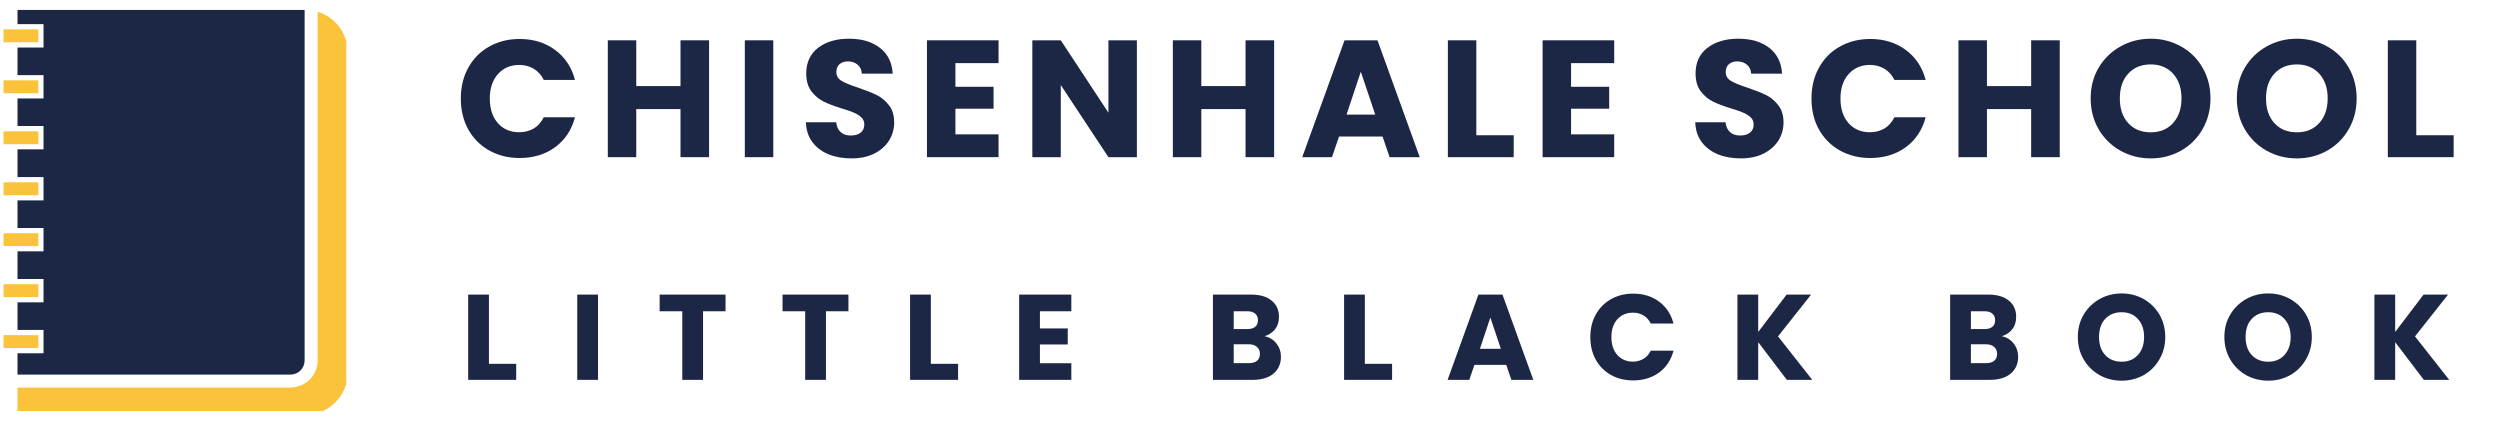 <svg width="390" height="66" xmlns="http://www.w3.org/2000/svg" xmlns:svg="http://www.w3.org/2000/svg" preserveAspectRatio="xMidYMid meet" version="1.0">
 <defs>
  <g id="svg_1"/>
  <clipPath id="b1316280fa">
   <path clip-rule="nonzero" d="m32,50.42l52.02,0l0,62.71l-52.02,0l0,-62.71zm0,0" id="svg_2"/>
  </clipPath>
  <clipPath id="2c3c80be5f">
   <path clip-rule="nonzero" d="m30.52,101l5.48,0l0,3l-5.48,0l0,-3zm0,0" id="svg_3"/>
  </clipPath>
  <clipPath id="7e293021f5">
   <path clip-rule="nonzero" d="m30.52,93l5.48,0l0,3l-5.48,0l0,-3zm0,0" id="svg_4"/>
  </clipPath>
  <clipPath id="c4be97b905">
   <path clip-rule="nonzero" d="m30.52,85l5.48,0l0,3l-5.48,0l0,-3zm0,0" id="svg_5"/>
  </clipPath>
  <clipPath id="471f0f4423">
   <path clip-rule="nonzero" d="m30.52,77l5.48,0l0,3l-5.48,0l0,-3zm0,0" id="svg_6"/>
  </clipPath>
  <clipPath id="5d38b12c67">
   <path clip-rule="nonzero" d="m30.52,69l5.48,0l0,3l-5.48,0l0,-3zm0,0" id="svg_7"/>
  </clipPath>
  <clipPath id="5dfe493daf">
   <path clip-rule="nonzero" d="m30.52,61l5.48,0l0,3l-5.48,0l0,-3zm0,0" id="svg_8"/>
  </clipPath>
  <clipPath id="0128c24332">
   <path clip-rule="nonzero" d="m32,50.42l46,0l0,57.58l-46,0l0,-57.58zm0,0" id="svg_9"/>
  </clipPath>
  <clipPath id="c29697c90a">
   <path clip-rule="nonzero" d="m30.52,53l5.48,0l0,3l-5.48,0l0,-3zm0,0" id="svg_10"/>
  </clipPath>
 </defs>
 <g class="layer">
  <title>Layer 1</title>
  <g clip-path="url(#b1316280fa)" id="svg_11" transform="translate(-30 -49)">
   <path d="m79.55,50.84l0,54.4c0,2.32 -1.9,4.21 -4.22,4.21l-42.6,0l0,4.27l44.91,0c3.64,0 6.61,-2.98 6.61,-6.61l0,-49.95c0,-2.96 -1.95,-5.5 -4.7,-6.32" fill="#fbc33c" fill-rule="nonzero" id="svg_12"/>
  </g>
  <g clip-path="url(#2c3c80be5f)" id="svg_13" transform="translate(-30 -49)">
   <path d="m35.98,103.3l0,-2.02l-5.43,0l0,2.02l5.43,0" fill="#fbc33c" fill-rule="nonzero" id="svg_14"/>
  </g>
  <g clip-path="url(#7e293021f5)" id="svg_15" transform="translate(-30 -49)">
   <path d="m35.98,95.34l0,-2.01l-5.43,0l0,2.01l5.43,0" fill="#fbc33c" fill-rule="nonzero" id="svg_16"/>
  </g>
  <g clip-path="url(#c4be97b905)" id="svg_17" transform="translate(-30 -49)">
   <path d="m35.98,87.39l0,-2.01l-5.43,0l0,2.01l5.43,0" fill="#fbc33c" fill-rule="nonzero" id="svg_18"/>
  </g>
  <g clip-path="url(#471f0f4423)" id="svg_19" transform="translate(-30 -49)">
   <path d="m35.98,79.45l0,-2.02l-5.43,0l0,2.02l5.43,0" fill="#fbc33c" fill-rule="nonzero" id="svg_20"/>
  </g>
  <g clip-path="url(#5d38b12c67)" id="svg_21" transform="translate(-30 -49)">
   <path d="m35.98,71.49l0,-2.01l-5.43,0l0,2.01l5.43,0" fill="#fbc33c" fill-rule="nonzero" id="svg_22"/>
  </g>
  <g clip-path="url(#5dfe493daf)" id="svg_23" transform="translate(-30 -49)">
   <path d="m35.98,63.54l0,-2.01l-5.43,0l0,2.01l5.43,0" fill="#fbc33c" fill-rule="nonzero" id="svg_24"/>
  </g>
  <g clip-path="url(#0128c24332)" id="svg_25" transform="translate(-30 -49)">
   <path d="m36.79,56.41l-4.06,0l0,4.31l4.06,0l0,3.64l-4.06,0l0,4.3l4.06,0l0,3.64l-4.06,0l0,4.32l4.06,0l0,3.64l-4.06,0l0,4.31l4.06,0l0,3.64l-4.06,0l0,4.31l4.06,0l0,3.64l-4.06,0l0,4.31l4.06,0l0,3.64l-4.06,0l0,3.33l42.6,0c1.21,0 2.19,-0.99 2.19,-2.2l0,-54.69l-44.79,0l0,2.22l4.06,0l0,3.64" fill="#1c2746" fill-rule="nonzero" id="svg_26"/>
  </g>
  <g clip-path="url(#c29697c90a)" id="svg_27" transform="translate(-30 -49)">
   <path d="m35.98,55.59l0,-2.01l-5.43,0l0,2.01l5.43,0" fill="#fbc33c" fill-rule="nonzero" id="svg_28"/>
  </g>
  <g fill="#1c2746" id="svg_29" transform="translate(-30 -49)">
   <g id="svg_30" transform="translate(101.029, 73.519)">
    <g id="svg_31">
     <path d="m0.86,-9.14c0,-1.8 0.38,-3.41 1.16,-4.81c0.78,-1.42 1.86,-2.52 3.26,-3.3c1.4,-0.79 2.98,-1.19 4.75,-1.19c2.16,0 4.01,0.58 5.55,1.72c1.54,1.14 2.57,2.7 3.09,4.67l-4.87,0c-0.37,-0.75 -0.89,-1.33 -1.55,-1.73c-0.67,-0.41 -1.43,-0.61 -2.28,-0.61c-1.37,0 -2.48,0.48 -3.33,1.44c-0.84,0.95 -1.26,2.22 -1.26,3.81c0,1.59 0.42,2.87 1.26,3.83c0.85,0.95 1.96,1.42 3.33,1.42c0.85,0 1.61,-0.2 2.28,-0.59c0.66,-0.41 1.18,-0.99 1.55,-1.75l4.87,0c-0.52,1.98 -1.55,3.53 -3.09,4.67c-1.54,1.12 -3.39,1.69 -5.55,1.69c-1.77,0 -3.35,-0.4 -4.75,-1.18c-1.4,-0.79 -2.48,-1.88 -3.26,-3.28c-0.78,-1.4 -1.16,-3.01 -1.16,-4.81zm0,0" id="svg_32"/>
    </g>
   </g>
  </g>
  <g fill="#1c2746" id="svg_33" transform="translate(-30 -49)">
   <g id="svg_34" transform="translate(123.208, 73.519)">
    <g id="svg_35">
     <path d="m17.41,-18.23l0,18.23l-4.46,0l0,-7.5l-6.9,0l0,7.5l-4.44,0l0,-18.23l4.44,0l0,7.14l6.9,0l0,-7.14l4.46,0zm0,0" id="svg_36"/>
    </g>
   </g>
  </g>
  <g fill="#1c2746" id="svg_37" transform="translate(-30 -49)">
   <g id="svg_38" transform="translate(144.582, 73.519)">
    <g id="svg_39">
     <path d="m6.05,-18.23l0,18.23l-4.44,0l0,-18.23l4.44,0zm0,0" id="svg_40"/>
    </g>
   </g>
  </g>
  <g fill="#1c2746" id="svg_41" transform="translate(-30 -49)">
   <g id="svg_42" transform="translate(154.633, 73.519)">
    <g id="svg_43">
     <path d="m8.2,0.19c-1.33,0 -2.53,-0.21 -3.59,-0.64c-1.06,-0.44 -1.9,-1.08 -2.53,-1.93c-0.63,-0.85 -0.95,-1.87 -0.99,-3.07l4.72,0c0.07,0.68 0.31,1.19 0.71,1.54c0.39,0.36 0.91,0.53 1.56,0.53c0.65,0 1.17,-0.14 1.55,-0.45c0.38,-0.3 0.57,-0.72 0.57,-1.26c0,-0.45 -0.15,-0.82 -0.45,-1.11c-0.3,-0.29 -0.68,-0.53 -1.12,-0.72c-0.44,-0.2 -1.07,-0.42 -1.88,-0.66c-1.18,-0.36 -2.14,-0.72 -2.89,-1.09c-0.74,-0.37 -1.38,-0.9 -1.92,-1.61c-0.53,-0.71 -0.8,-1.63 -0.8,-2.78c0,-1.7 0.61,-3.03 1.84,-3.99c1.23,-0.95 2.84,-1.43 4.82,-1.43c2,0 3.61,0.48 4.84,1.43c1.23,0.96 1.89,2.3 1.99,4.02l-4.82,0c-0.03,-0.6 -0.25,-1.06 -0.65,-1.39c-0.4,-0.35 -0.91,-0.52 -1.52,-0.52c-0.54,0 -0.98,0.15 -1.31,0.44c-0.33,0.28 -0.49,0.7 -0.49,1.23c0,0.59 0.28,1.05 0.83,1.38c0.55,0.32 1.42,0.68 2.6,1.06c1.17,0.4 2.13,0.78 2.87,1.14c0.74,0.37 1.38,0.9 1.91,1.6c0.54,0.68 0.81,1.57 0.81,2.67c0,1.03 -0.27,1.97 -0.8,2.83c-0.53,0.84 -1.3,1.52 -2.31,2.03c-1,0.5 -2.18,0.75 -3.55,0.75zm0,0" id="svg_44"/>
    </g>
   </g>
  </g>
  <g fill="#1c2746" id="svg_45" transform="translate(-30 -49)">
   <g id="svg_46" transform="translate(172.995, 73.519)">
    <g id="svg_47">
     <path d="m6.05,-14.67l0,3.69l5.95,0l0,3.42l-5.95,0l0,4l6.73,0l0,3.56l-11.17,0l0,-18.23l11.17,0l0,3.56l-6.73,0zm0,0" id="svg_48"/>
    </g>
   </g>
  </g>
  <g fill="#1c2746" id="svg_49" transform="translate(-30 -49)">
   <g id="svg_50" transform="translate(189.434, 73.519)">
    <g id="svg_51">
     <path d="m17.92,0l-4.44,0l-7.43,-11.25l0,11.25l-4.44,0l0,-18.23l4.44,0l7.43,11.29l0,-11.29l4.44,0l0,18.23zm0,0" id="svg_52"/>
    </g>
   </g>
  </g>
  <g fill="#1c2746" id="svg_53" transform="translate(-30 -49)">
   <g id="svg_54" transform="translate(211.354, 73.519)">
    <g id="svg_55">
     <path d="m17.41,-18.23l0,18.23l-4.46,0l0,-7.5l-6.9,0l0,7.5l-4.44,0l0,-18.23l4.44,0l0,7.14l6.9,0l0,-7.14l4.46,0zm0,0" id="svg_56"/>
    </g>
   </g>
  </g>
  <g fill="#1c2746" id="svg_57" transform="translate(-30 -49)">
   <g id="svg_58" transform="translate(232.728, 73.519)">
    <g id="svg_59">
     <path d="m12.95,-3.22l-6.79,0l-1.1,3.22l-4.64,0l6.6,-18.23l5.14,0l6.59,18.23l-4.7,0l-1.1,-3.22zm-1.14,-3.42l-2.25,-6.69l-2.23,6.69l4.48,0zm0,0" id="svg_60"/>
    </g>
   </g>
  </g>
  <g fill="#1c2746" id="svg_61" transform="translate(-30 -49)">
   <g id="svg_62" transform="translate(254.258, 73.519)">
    <g id="svg_63">
     <path d="m6.05,-3.42l5.83,0l0,3.42l-10.27,0l0,-18.23l4.44,0l0,14.81zm0,0" id="svg_64"/>
    </g>
   </g>
  </g>
  <g fill="#1c2746" id="svg_65" transform="translate(-30 -49)">
   <g id="svg_66" transform="translate(269.035, 73.519)">
    <g id="svg_67">
     <path d="m6.05,-14.67l0,3.69l5.95,0l0,3.42l-5.95,0l0,4l6.73,0l0,3.56l-11.17,0l0,-18.23l11.17,0l0,3.56l-6.73,0zm0,0" id="svg_68"/>
    </g>
   </g>
  </g>
  <g fill="#1c2746" id="svg_69">
   <g id="svg_70" transform="translate(285.475, 73.519)">
    <g id="svg_71"/>
   </g>
  </g>
  <g fill="#1c2746" id="svg_72" transform="translate(-30 -49)">
   <g id="svg_73" transform="translate(293.37, 73.519)">
    <g id="svg_74">
     <path d="m8.2,0.19c-1.33,0 -2.53,-0.21 -3.59,-0.64c-1.06,-0.44 -1.9,-1.08 -2.53,-1.93c-0.63,-0.85 -0.95,-1.87 -0.99,-3.07l4.72,0c0.07,0.68 0.31,1.19 0.71,1.54c0.39,0.36 0.91,0.53 1.56,0.53c0.65,0 1.17,-0.14 1.55,-0.45c0.38,-0.3 0.57,-0.72 0.57,-1.26c0,-0.45 -0.15,-0.82 -0.45,-1.11c-0.3,-0.29 -0.68,-0.53 -1.12,-0.72c-0.44,-0.2 -1.07,-0.42 -1.88,-0.66c-1.18,-0.36 -2.14,-0.72 -2.89,-1.09c-0.74,-0.37 -1.38,-0.9 -1.92,-1.61c-0.53,-0.71 -0.8,-1.63 -0.8,-2.78c0,-1.7 0.61,-3.03 1.84,-3.99c1.23,-0.95 2.84,-1.43 4.82,-1.43c2,0 3.61,0.48 4.84,1.43c1.23,0.96 1.89,2.3 1.99,4.02l-4.82,0c-0.03,-0.6 -0.25,-1.06 -0.65,-1.39c-0.4,-0.35 -0.91,-0.52 -1.52,-0.52c-0.54,0 -0.98,0.15 -1.31,0.44c-0.33,0.28 -0.49,0.7 -0.49,1.23c0,0.59 0.28,1.05 0.83,1.38c0.55,0.32 1.42,0.68 2.6,1.06c1.17,0.4 2.13,0.78 2.87,1.14c0.74,0.37 1.38,0.9 1.91,1.6c0.54,0.68 0.81,1.57 0.81,2.67c0,1.03 -0.27,1.97 -0.8,2.83c-0.53,0.84 -1.3,1.52 -2.31,2.03c-1,0.5 -2.18,0.75 -3.55,0.75zm0,0" id="svg_75"/>
    </g>
   </g>
  </g>
  <g fill="#1c2746" id="svg_76" transform="translate(-30 -49)">
   <g id="svg_77" transform="translate(311.732, 73.519)">
    <g id="svg_78">
     <path d="m0.86,-9.14c0,-1.8 0.38,-3.41 1.16,-4.81c0.78,-1.42 1.86,-2.52 3.26,-3.3c1.4,-0.79 2.98,-1.19 4.75,-1.19c2.16,0 4.01,0.58 5.55,1.72c1.54,1.14 2.57,2.7 3.09,4.67l-4.87,0c-0.37,-0.75 -0.89,-1.33 -1.55,-1.73c-0.67,-0.41 -1.43,-0.61 -2.28,-0.61c-1.37,0 -2.48,0.48 -3.33,1.44c-0.84,0.95 -1.26,2.22 -1.26,3.81c0,1.59 0.42,2.87 1.26,3.83c0.85,0.95 1.96,1.42 3.33,1.42c0.85,0 1.61,-0.2 2.28,-0.59c0.66,-0.41 1.18,-0.99 1.55,-1.75l4.87,0c-0.52,1.98 -1.55,3.53 -3.09,4.67c-1.54,1.12 -3.39,1.69 -5.55,1.69c-1.77,0 -3.35,-0.4 -4.75,-1.18c-1.4,-0.79 -2.48,-1.88 -3.26,-3.28c-0.78,-1.4 -1.16,-3.01 -1.16,-4.81zm0,0" id="svg_79"/>
    </g>
   </g>
  </g>
  <g fill="#1c2746" id="svg_80" transform="translate(-30 -49)">
   <g id="svg_81" transform="translate(333.911, 73.519)">
    <g id="svg_82">
     <path d="m17.41,-18.23l0,18.23l-4.46,0l0,-7.5l-6.9,0l0,7.5l-4.44,0l0,-18.23l4.44,0l0,7.14l6.9,0l0,-7.14l4.46,0zm0,0" id="svg_83"/>
    </g>
   </g>
  </g>
  <g fill="#1c2746" id="svg_84" transform="translate(-30 -49)">
   <g id="svg_85" transform="translate(355.285, 73.519)">
    <g id="svg_86">
     <path d="m10.23,0.19c-1.71,0 -3.29,-0.4 -4.71,-1.19c-1.43,-0.8 -2.57,-1.91 -3.41,-3.34c-0.84,-1.44 -1.25,-3.05 -1.25,-4.83c0,-1.78 0.41,-3.38 1.25,-4.8c0.84,-1.41 1.98,-2.52 3.41,-3.31c1.42,-0.8 3,-1.2 4.71,-1.2c1.71,0 3.28,0.4 4.71,1.2c1.44,0.79 2.56,1.9 3.37,3.31c0.82,1.42 1.24,3.02 1.24,4.8c0,1.78 -0.42,3.39 -1.25,4.83c-0.83,1.43 -1.95,2.54 -3.38,3.34c-1.42,0.79 -2.98,1.19 -4.69,1.19zm0,-4.07c1.45,0 2.61,-0.48 3.49,-1.45c0.87,-0.97 1.31,-2.25 1.31,-3.84c0,-1.6 -0.44,-2.88 -1.31,-3.85c-0.88,-0.96 -2.04,-1.45 -3.49,-1.45c-1.46,0 -2.64,0.48 -3.51,1.44c-0.88,0.95 -1.31,2.23 -1.31,3.86c0,1.62 0.43,2.9 1.31,3.86c0.87,0.96 2.05,1.43 3.51,1.43zm0,0" id="svg_87"/>
    </g>
   </g>
  </g>
  <g fill="#1c2746" id="svg_88" transform="translate(-30 -49)">
   <g id="svg_89" transform="translate(378.088, 73.519)">
    <g id="svg_90">
     <path d="m10.23,0.19c-1.71,0 -3.29,-0.4 -4.71,-1.19c-1.43,-0.8 -2.57,-1.91 -3.41,-3.34c-0.84,-1.44 -1.25,-3.05 -1.25,-4.83c0,-1.78 0.41,-3.38 1.25,-4.8c0.84,-1.41 1.98,-2.52 3.41,-3.31c1.42,-0.8 3,-1.2 4.71,-1.2c1.71,0 3.28,0.4 4.71,1.2c1.44,0.79 2.56,1.9 3.37,3.31c0.82,1.42 1.24,3.02 1.24,4.8c0,1.78 -0.42,3.39 -1.25,4.83c-0.83,1.43 -1.95,2.54 -3.38,3.34c-1.42,0.79 -2.98,1.19 -4.69,1.19zm0,-4.07c1.45,0 2.61,-0.48 3.49,-1.45c0.87,-0.97 1.31,-2.25 1.31,-3.84c0,-1.6 -0.44,-2.88 -1.31,-3.85c-0.88,-0.96 -2.04,-1.45 -3.49,-1.45c-1.46,0 -2.64,0.48 -3.51,1.44c-0.88,0.95 -1.31,2.23 -1.31,3.86c0,1.62 0.43,2.9 1.31,3.86c0.87,0.96 2.05,1.43 3.51,1.43zm0,0" id="svg_91"/>
    </g>
   </g>
  </g>
  <g fill="#1c2746" id="svg_92" transform="translate(-30 -49)">
   <g id="svg_93" transform="translate(400.89, 73.519)">
    <g id="svg_94">
     <path d="m6.05,-3.42l5.83,0l0,3.42l-10.27,0l0,-18.23l4.44,0l0,14.81zm0,0" id="svg_95"/>
    </g>
   </g>
  </g>
  <g fill="#1c2746" id="svg_96" transform="translate(-30 -49)">
   <g id="svg_97" transform="translate(101.865, 108.257)">
    <g id="svg_98">
     <path d="m4.41,-2.5l4.25,0l0,2.5l-7.49,0l0,-13.3l3.24,0l0,10.8zm0,0" id="svg_99"/>
    </g>
   </g>
  </g>
  <g fill="#1c2746" id="svg_100" transform="translate(-30 -49)">
   <g id="svg_101" transform="translate(118.882, 108.257)">
    <g id="svg_102">
     <path d="m4.41,-13.3l0,13.3l-3.24,0l0,-13.3l3.24,0zm0,0" id="svg_103"/>
    </g>
   </g>
  </g>
  <g fill="#1c2746" id="svg_104" transform="translate(-30 -49)">
   <g id="svg_105" transform="translate(132.455, 108.257)">
    <g id="svg_106">
     <path d="m10.73,-13.3l0,2.6l-3.51,0l0,10.7l-3.24,0l0,-10.7l-3.53,0l0,-2.6l10.28,0zm0,0" id="svg_107"/>
    </g>
   </g>
  </g>
  <g fill="#1c2746" id="svg_108" transform="translate(-30 -49)">
   <g id="svg_109" transform="translate(151.628, 108.257)">
    <g id="svg_110">
     <path d="m10.73,-13.3l0,2.6l-3.51,0l0,10.7l-3.24,0l0,-10.7l-3.53,0l0,-2.6l10.28,0zm0,0" id="svg_111"/>
    </g>
   </g>
  </g>
  <g fill="#1c2746" id="svg_112" transform="translate(-30 -49)">
   <g id="svg_113" transform="translate(170.802, 108.257)">
    <g id="svg_114">
     <path d="m4.41,-2.5l4.25,0l0,2.5l-7.49,0l0,-13.3l3.24,0l0,10.8zm0,0" id="svg_115"/>
    </g>
   </g>
  </g>
  <g fill="#1c2746" id="svg_116" transform="translate(-30 -49)">
   <g id="svg_117" transform="translate(187.818, 108.257)">
    <g id="svg_118">
     <path d="m4.41,-10.7l0,2.68l4.34,0l0,2.5l-4.34,0l0,2.93l4.9,0l0,2.59l-8.14,0l0,-13.3l8.14,0l0,2.6l-4.9,0zm0,0" id="svg_119"/>
    </g>
   </g>
  </g>
  <g fill="#1c2746" id="svg_120">
   <g id="svg_121" transform="translate(206.046, 108.257)">
    <g id="svg_122"/>
   </g>
  </g>
  <g fill="#1c2746" id="svg_123" transform="translate(-30 -49)">
   <g id="svg_124" transform="translate(218.048, 108.257)">
    <g id="svg_125">
     <path d="m9.22,-6.81c0.77,0.15 1.39,0.54 1.86,1.14c0.47,0.6 0.7,1.29 0.7,2.06c0,1.11 -0.39,1.98 -1.17,2.64c-0.77,0.65 -1.86,0.97 -3.25,0.97l-6.19,0l0,-13.3l5.99,0c1.35,0 2.41,0.32 3.17,0.94c0.76,0.62 1.14,1.45 1.14,2.52c0,0.78 -0.2,1.43 -0.61,1.95c-0.41,0.51 -0.95,0.87 -1.64,1.08zm-4.81,-1.11l2.12,0c0.53,0 0.94,-0.12 1.22,-0.35c0.29,-0.22 0.44,-0.57 0.44,-1.03c0,-0.45 -0.15,-0.8 -0.44,-1.04c-0.28,-0.24 -0.69,-0.36 -1.22,-0.36l-2.12,0l0,2.78zm2.39,5.31c0.54,0 0.95,-0.12 1.25,-0.37c0.3,-0.25 0.45,-0.61 0.45,-1.07c0,-0.47 -0.16,-0.83 -0.47,-1.09c-0.3,-0.27 -0.73,-0.41 -1.26,-0.41l-2.36,0l0,2.94l2.39,0zm0,0" id="svg_126"/>
    </g>
   </g>
  </g>
  <g fill="#1c2746" id="svg_127" transform="translate(-30 -49)">
   <g id="svg_128" transform="translate(238.508, 108.257)">
    <g id="svg_129">
     <path d="m4.41,-2.5l4.25,0l0,2.5l-7.49,0l0,-13.3l3.24,0l0,10.8zm0,0" id="svg_130"/>
    </g>
   </g>
  </g>
  <g fill="#1c2746" id="svg_131" transform="translate(-30 -49)">
   <g id="svg_132" transform="translate(255.525, 108.257)">
    <g id="svg_133">
     <path d="m9.45,-2.34l-4.97,0l-0.79,2.34l-3.39,0l4.81,-13.3l3.75,0l4.81,13.3l-3.42,0l-0.8,-2.34zm-0.84,-2.5l-1.64,-4.88l-1.63,4.88l3.27,0zm0,0" id="svg_134"/>
    </g>
   </g>
  </g>
  <g fill="#1c2746" id="svg_135" transform="translate(-30 -49)">
   <g id="svg_136" transform="translate(277.461, 108.257)">
    <g id="svg_137">
     <path d="m0.63,-6.67c0,-1.31 0.28,-2.48 0.84,-3.5c0.57,-1.03 1.36,-1.83 2.37,-2.41c1.02,-0.58 2.18,-0.87 3.47,-0.87c1.57,0 2.92,0.41 4.05,1.25c1.12,0.83 1.87,1.97 2.25,3.42l-3.55,0c-0.27,-0.56 -0.65,-0.99 -1.14,-1.27c-0.48,-0.29 -1.03,-0.43 -1.65,-0.43c-1,0 -1.8,0.35 -2.43,1.04c-0.61,0.69 -0.92,1.61 -0.92,2.77c0,1.17 0.31,2.1 0.92,2.79c0.63,0.69 1.43,1.04 2.43,1.04c0.62,0 1.17,-0.15 1.65,-0.44c0.49,-0.29 0.87,-0.71 1.14,-1.27l3.55,0c-0.38,1.44 -1.13,2.58 -2.25,3.41c-1.13,0.82 -2.48,1.23 -4.05,1.23c-1.29,0 -2.45,-0.28 -3.47,-0.86c-1.01,-0.57 -1.8,-1.36 -2.37,-2.39c-0.56,-1.03 -0.84,-2.2 -0.84,-3.51zm0,0" id="svg_138"/>
    </g>
   </g>
  </g>
  <g fill="#1c2746" id="svg_139" transform="translate(-30 -49)">
   <g id="svg_140" transform="translate(299.87, 108.257)">
    <g id="svg_141">
     <path d="m8.88,0l-4.47,-5.88l0,5.88l-3.24,0l0,-13.3l3.24,0l0,5.83l4.43,-5.83l3.82,0l-5.16,6.52l5.34,6.78l-3.96,0zm0,0" id="svg_142"/>
    </g>
   </g>
  </g>
  <g fill="#1c2746" id="svg_143">
   <g id="svg_144" transform="translate(321.049, 108.257)">
    <g id="svg_145"/>
   </g>
  </g>
  <g fill="#1c2746" id="svg_146" transform="translate(-30 -49)">
   <g id="svg_147" transform="translate(333.051, 108.257)">
    <g id="svg_148">
     <path d="m9.22,-6.81c0.77,0.15 1.39,0.54 1.86,1.14c0.47,0.6 0.7,1.29 0.7,2.06c0,1.11 -0.39,1.98 -1.17,2.64c-0.77,0.65 -1.86,0.97 -3.25,0.97l-6.19,0l0,-13.3l5.99,0c1.35,0 2.41,0.32 3.17,0.94c0.76,0.62 1.14,1.45 1.14,2.52c0,0.78 -0.2,1.43 -0.61,1.95c-0.41,0.51 -0.95,0.87 -1.64,1.08zm-4.81,-1.11l2.12,0c0.53,0 0.94,-0.12 1.22,-0.35c0.29,-0.22 0.44,-0.57 0.44,-1.03c0,-0.45 -0.15,-0.8 -0.44,-1.04c-0.28,-0.24 -0.69,-0.36 -1.22,-0.36l-2.12,0l0,2.78zm2.39,5.31c0.54,0 0.95,-0.12 1.25,-0.37c0.3,-0.25 0.45,-0.61 0.45,-1.07c0,-0.47 -0.16,-0.83 -0.47,-1.09c-0.3,-0.27 -0.73,-0.41 -1.26,-0.41l-2.36,0l0,2.94l2.39,0zm0,0" id="svg_149"/>
    </g>
   </g>
  </g>
  <g fill="#1c2746" id="svg_150" transform="translate(-30 -49)">
   <g id="svg_151" transform="translate(353.511, 108.257)">
    <g id="svg_152">
     <path d="m7.47,0.13c-1.25,0 -2.4,-0.29 -3.44,-0.86c-1.04,-0.59 -1.87,-1.4 -2.48,-2.44c-0.62,-1.04 -0.92,-2.21 -0.92,-3.52c0,-1.3 0.3,-2.47 0.92,-3.5c0.61,-1.03 1.44,-1.83 2.48,-2.42c1.04,-0.58 2.19,-0.87 3.44,-0.87c1.25,0 2.39,0.29 3.42,0.87c1.04,0.59 1.86,1.39 2.47,2.42c0.6,1.03 0.91,2.2 0.91,3.5c0,1.31 -0.31,2.48 -0.93,3.52c-0.6,1.04 -1.42,1.85 -2.45,2.44c-1.03,0.57 -2.17,0.86 -3.42,0.86zm0,-2.96c1.05,0 1.89,-0.35 2.53,-1.05c0.64,-0.7 0.97,-1.64 0.97,-2.81c0,-1.17 -0.33,-2.11 -0.97,-2.81c-0.64,-0.7 -1.48,-1.05 -2.53,-1.05c-1.08,0 -1.93,0.35 -2.58,1.05c-0.64,0.69 -0.95,1.62 -0.95,2.81c0,1.18 0.31,2.12 0.95,2.81c0.65,0.7 1.5,1.05 2.58,1.05zm0,0" id="svg_153"/>
    </g>
   </g>
  </g>
  <g fill="#1c2746" id="svg_154" transform="translate(-30 -49)">
   <g id="svg_155" transform="translate(376.374, 108.257)">
    <g id="svg_156">
     <path d="m7.47,0.13c-1.25,0 -2.4,-0.29 -3.44,-0.86c-1.04,-0.59 -1.87,-1.4 -2.48,-2.44c-0.62,-1.04 -0.92,-2.21 -0.92,-3.52c0,-1.3 0.3,-2.47 0.92,-3.5c0.61,-1.03 1.44,-1.83 2.48,-2.42c1.04,-0.58 2.19,-0.87 3.44,-0.87c1.25,0 2.39,0.29 3.42,0.87c1.04,0.59 1.86,1.39 2.47,2.42c0.6,1.03 0.91,2.2 0.91,3.5c0,1.31 -0.31,2.48 -0.93,3.52c-0.6,1.04 -1.42,1.85 -2.45,2.44c-1.03,0.57 -2.17,0.86 -3.42,0.86zm0,-2.96c1.05,0 1.89,-0.35 2.53,-1.05c0.64,-0.7 0.97,-1.64 0.97,-2.81c0,-1.17 -0.33,-2.11 -0.97,-2.81c-0.64,-0.7 -1.48,-1.05 -2.53,-1.05c-1.08,0 -1.93,0.35 -2.58,1.05c-0.64,0.69 -0.95,1.62 -0.95,2.81c0,1.18 0.31,2.12 0.95,2.81c0.65,0.7 1.5,1.05 2.58,1.05zm0,0" id="svg_157"/>
    </g>
   </g>
  </g>
  <g fill="#1c2746" id="svg_158" transform="translate(-30 -49)">
   <g id="svg_159" transform="translate(399.237, 108.257)">
    <g id="svg_160">
     <path d="m8.88,0l-4.47,-5.88l0,5.88l-3.24,0l0,-13.3l3.24,0l0,5.83l4.43,-5.83l3.82,0l-5.16,6.52l5.34,6.78l-3.96,0zm0,0" id="svg_161"/>
    </g>
   </g>
  </g>
 </g>
</svg>